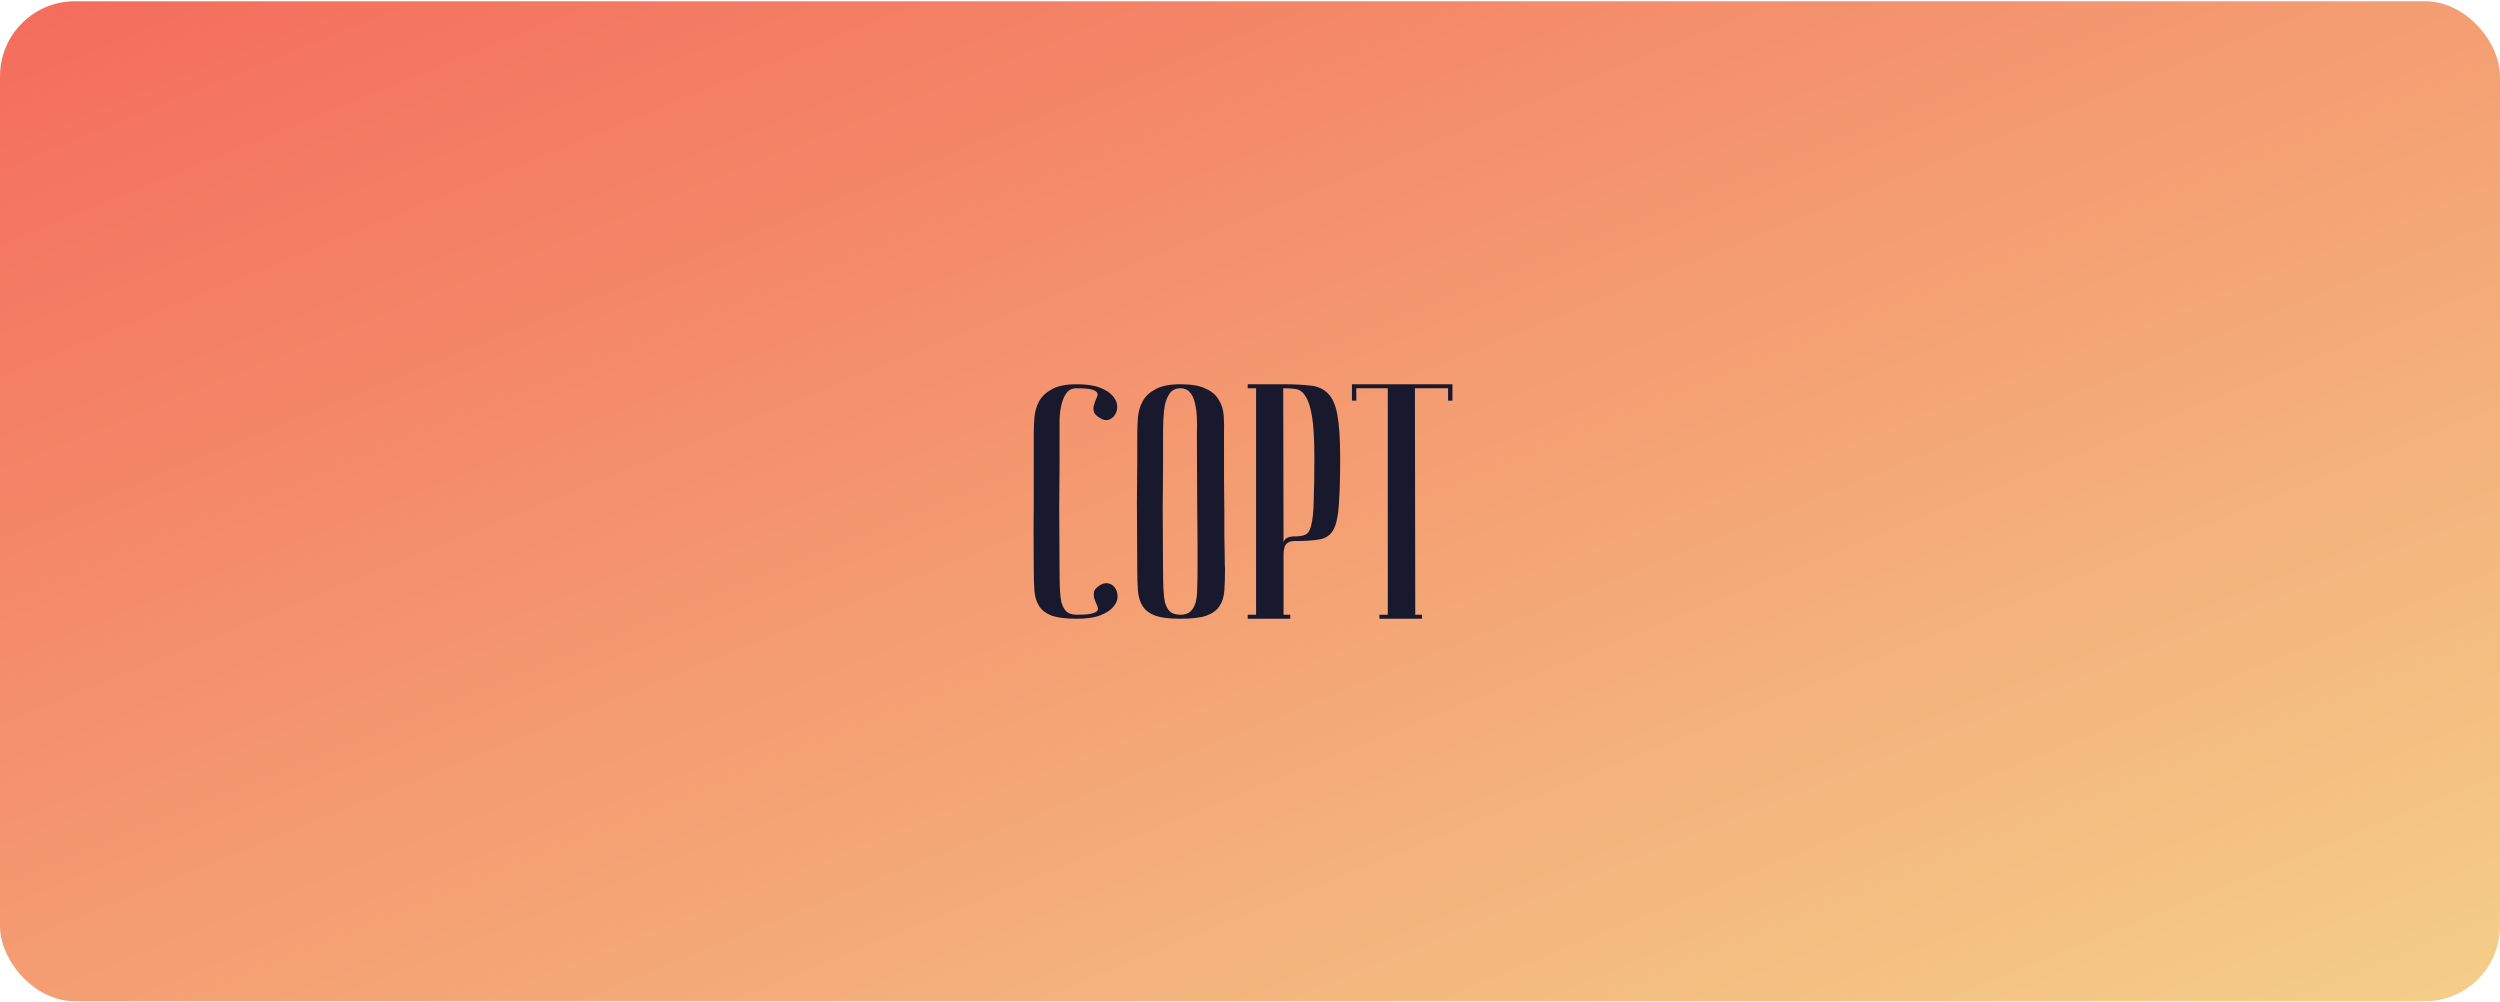 <svg width="1000" height="401" viewBox="0 0 1000 401" fill="none" xmlns="http://www.w3.org/2000/svg">
<rect y="0.5" width="1000" height="400" rx="30" fill="url(#paint0_linear_29_2)"/>
<path d="M430.786 245.892C433.734 245.892 435.789 245.713 436.95 245.356C438.201 244.999 438.915 244.552 439.094 244.016C439.273 243.391 439.139 242.676 438.692 241.872C438.335 241.068 438.022 240.264 437.754 239.46C437.486 238.567 437.441 237.673 437.62 236.78C437.799 235.797 438.647 234.859 440.166 233.966C441.417 233.251 442.578 233.073 443.65 233.43C444.811 233.787 445.66 234.457 446.196 235.44C446.821 236.423 447.089 237.629 447 239.058C446.911 240.398 446.285 241.693 445.124 242.944C444.052 244.195 442.355 245.267 440.032 246.16C437.709 247.053 434.627 247.5 430.786 247.5C426.498 247.5 423.148 247.098 420.736 246.294C418.413 245.401 416.716 244.105 415.644 242.408C414.572 240.711 413.947 238.656 413.768 236.244C413.589 233.743 413.5 230.795 413.5 227.4C413.411 216.68 413.411 207.881 413.5 201.002C413.5 194.123 413.5 188.674 413.5 184.654V173.8C413.5 171.656 413.589 169.423 413.768 167.1C413.947 164.688 414.572 162.499 415.644 160.534C416.716 158.569 418.413 156.961 420.736 155.71C423.059 154.37 426.364 153.7 430.652 153.7C434.493 153.7 437.575 154.147 439.898 155.04C442.221 155.933 443.918 157.005 444.99 158.256C446.151 159.507 446.777 160.847 446.866 162.276C446.955 163.616 446.687 164.777 446.062 165.76C445.526 166.743 444.677 167.457 443.516 167.904C442.444 168.261 441.283 168.038 440.032 167.234C438.513 166.341 437.665 165.447 437.486 164.554C437.307 163.571 437.352 162.678 437.62 161.874C437.888 160.981 438.201 160.132 438.558 159.328C439.005 158.524 439.139 157.854 438.96 157.318C438.781 156.693 438.067 156.201 436.816 155.844C435.655 155.487 433.6 155.308 430.652 155.308C428.865 155.308 427.525 155.933 426.632 157.184C425.739 158.345 425.069 159.864 424.622 161.74C424.175 163.527 423.907 165.537 423.818 167.77C423.818 169.914 423.818 171.924 423.818 173.8V186.664C423.818 191.041 423.773 196.625 423.684 203.414C423.684 210.114 423.729 218.109 423.818 227.4C423.818 230.348 423.863 232.983 423.952 235.306C424.041 237.539 424.265 239.46 424.622 241.068C425.069 242.587 425.739 243.793 426.632 244.686C427.615 245.49 428.999 245.892 430.786 245.892ZM454.899 227.4C454.809 216.68 454.765 207.881 454.765 201.002C454.854 194.123 454.899 188.674 454.899 184.654V173.8C454.899 171.656 454.988 169.423 455.167 167.1C455.345 164.688 455.971 162.499 457.043 160.534C458.115 158.569 459.812 156.961 462.135 155.71C464.547 154.37 467.897 153.7 472.185 153.7C476.562 153.7 479.912 154.281 482.235 155.442C484.647 156.514 486.389 157.988 487.461 159.864C488.622 161.651 489.292 163.75 489.471 166.162C489.649 168.574 489.694 171.12 489.605 173.8C489.605 180.589 489.605 186.575 489.605 191.756C489.694 196.848 489.739 201.315 489.739 205.156C489.739 208.908 489.739 212.079 489.739 214.67C489.828 217.261 489.873 219.36 489.873 220.968C489.873 224.809 489.917 226.953 490.007 227.4C490.007 230.795 489.917 233.743 489.739 236.244C489.56 238.745 488.89 240.845 487.729 242.542C486.657 244.15 484.915 245.401 482.503 246.294C480.091 247.098 476.651 247.5 472.185 247.5C467.897 247.5 464.547 247.098 462.135 246.294C459.812 245.401 458.115 244.105 457.043 242.408C455.971 240.711 455.345 238.656 455.167 236.244C454.988 233.743 454.899 230.795 454.899 227.4ZM465.217 227.4C465.217 230.348 465.261 232.983 465.351 235.306C465.44 237.539 465.663 239.46 466.021 241.068C466.467 242.587 467.137 243.793 468.031 244.686C469.013 245.49 470.398 245.892 472.185 245.892C473.882 245.892 475.177 245.49 476.071 244.686C477.053 243.793 477.768 242.587 478.215 241.068C478.661 239.46 478.885 237.539 478.885 235.306C478.974 232.983 479.019 230.348 479.019 227.4V218.288C479.019 214.536 478.974 209.176 478.885 202.208C478.885 195.151 478.84 185.681 478.751 173.8C478.84 171.477 478.84 169.244 478.751 167.1C478.661 164.867 478.393 162.901 477.947 161.204C477.589 159.417 476.919 157.988 475.937 156.916C475.043 155.844 473.793 155.308 472.185 155.308C470.398 155.308 469.013 155.933 468.031 157.184C467.137 158.345 466.467 159.864 466.021 161.74C465.663 163.527 465.44 165.537 465.351 167.77C465.261 169.914 465.217 171.924 465.217 173.8V186.664C465.217 191.041 465.172 196.625 465.083 203.414C465.083 210.114 465.127 218.109 465.217 227.4ZM513.286 155.308L513.42 217.216C513.42 216.501 513.777 215.876 514.492 215.34C515.207 214.804 516.502 214.536 518.378 214.536C520.075 214.536 521.415 214.268 522.398 213.732C523.381 213.196 524.095 211.901 524.542 209.846C525.078 207.702 525.391 204.531 525.48 200.332C525.659 196.133 525.748 190.371 525.748 183.046C525.748 175.81 525.435 170.316 524.81 166.564C524.185 162.812 523.291 160.087 522.13 158.39C521.058 156.693 519.718 155.755 518.11 155.576C516.591 155.397 514.983 155.308 513.286 155.308ZM513.286 153.7C517.574 153.7 521.192 153.879 524.14 154.236C527.088 154.504 529.455 155.576 531.242 157.452C533.029 159.239 534.279 162.142 534.994 166.162C535.709 170.093 536.066 175.721 536.066 183.046C536.066 191.175 535.887 197.473 535.53 201.94C535.262 206.407 534.547 209.712 533.386 211.856C532.225 214 530.393 215.295 527.892 215.742C525.48 216.189 522.13 216.412 517.842 216.412C516.234 216.412 515.073 216.859 514.358 217.752C513.733 218.645 513.42 219.985 513.42 221.772V245.892H516.1V247.5H499.082V245.892H502.432V155.308H499.082V153.7H513.286ZM580.979 153.7V160.266H579.237V155.308H565.971L566.105 245.892H568.785V247.5H551.767V245.892H555.117V155.308H542.521V160.266H540.779V153.7H580.979Z" fill="#19192D"/>
<defs>
<linearGradient id="paint0_linear_29_2" x1="1008.19" y1="400.481" x2="725.421" y2="-295.828" gradientUnits="userSpaceOnUse">
<stop stop-color="#F4CF89"/>
<stop offset="1" stop-color="#F46C5C"/>
</linearGradient>
</defs>
</svg>
